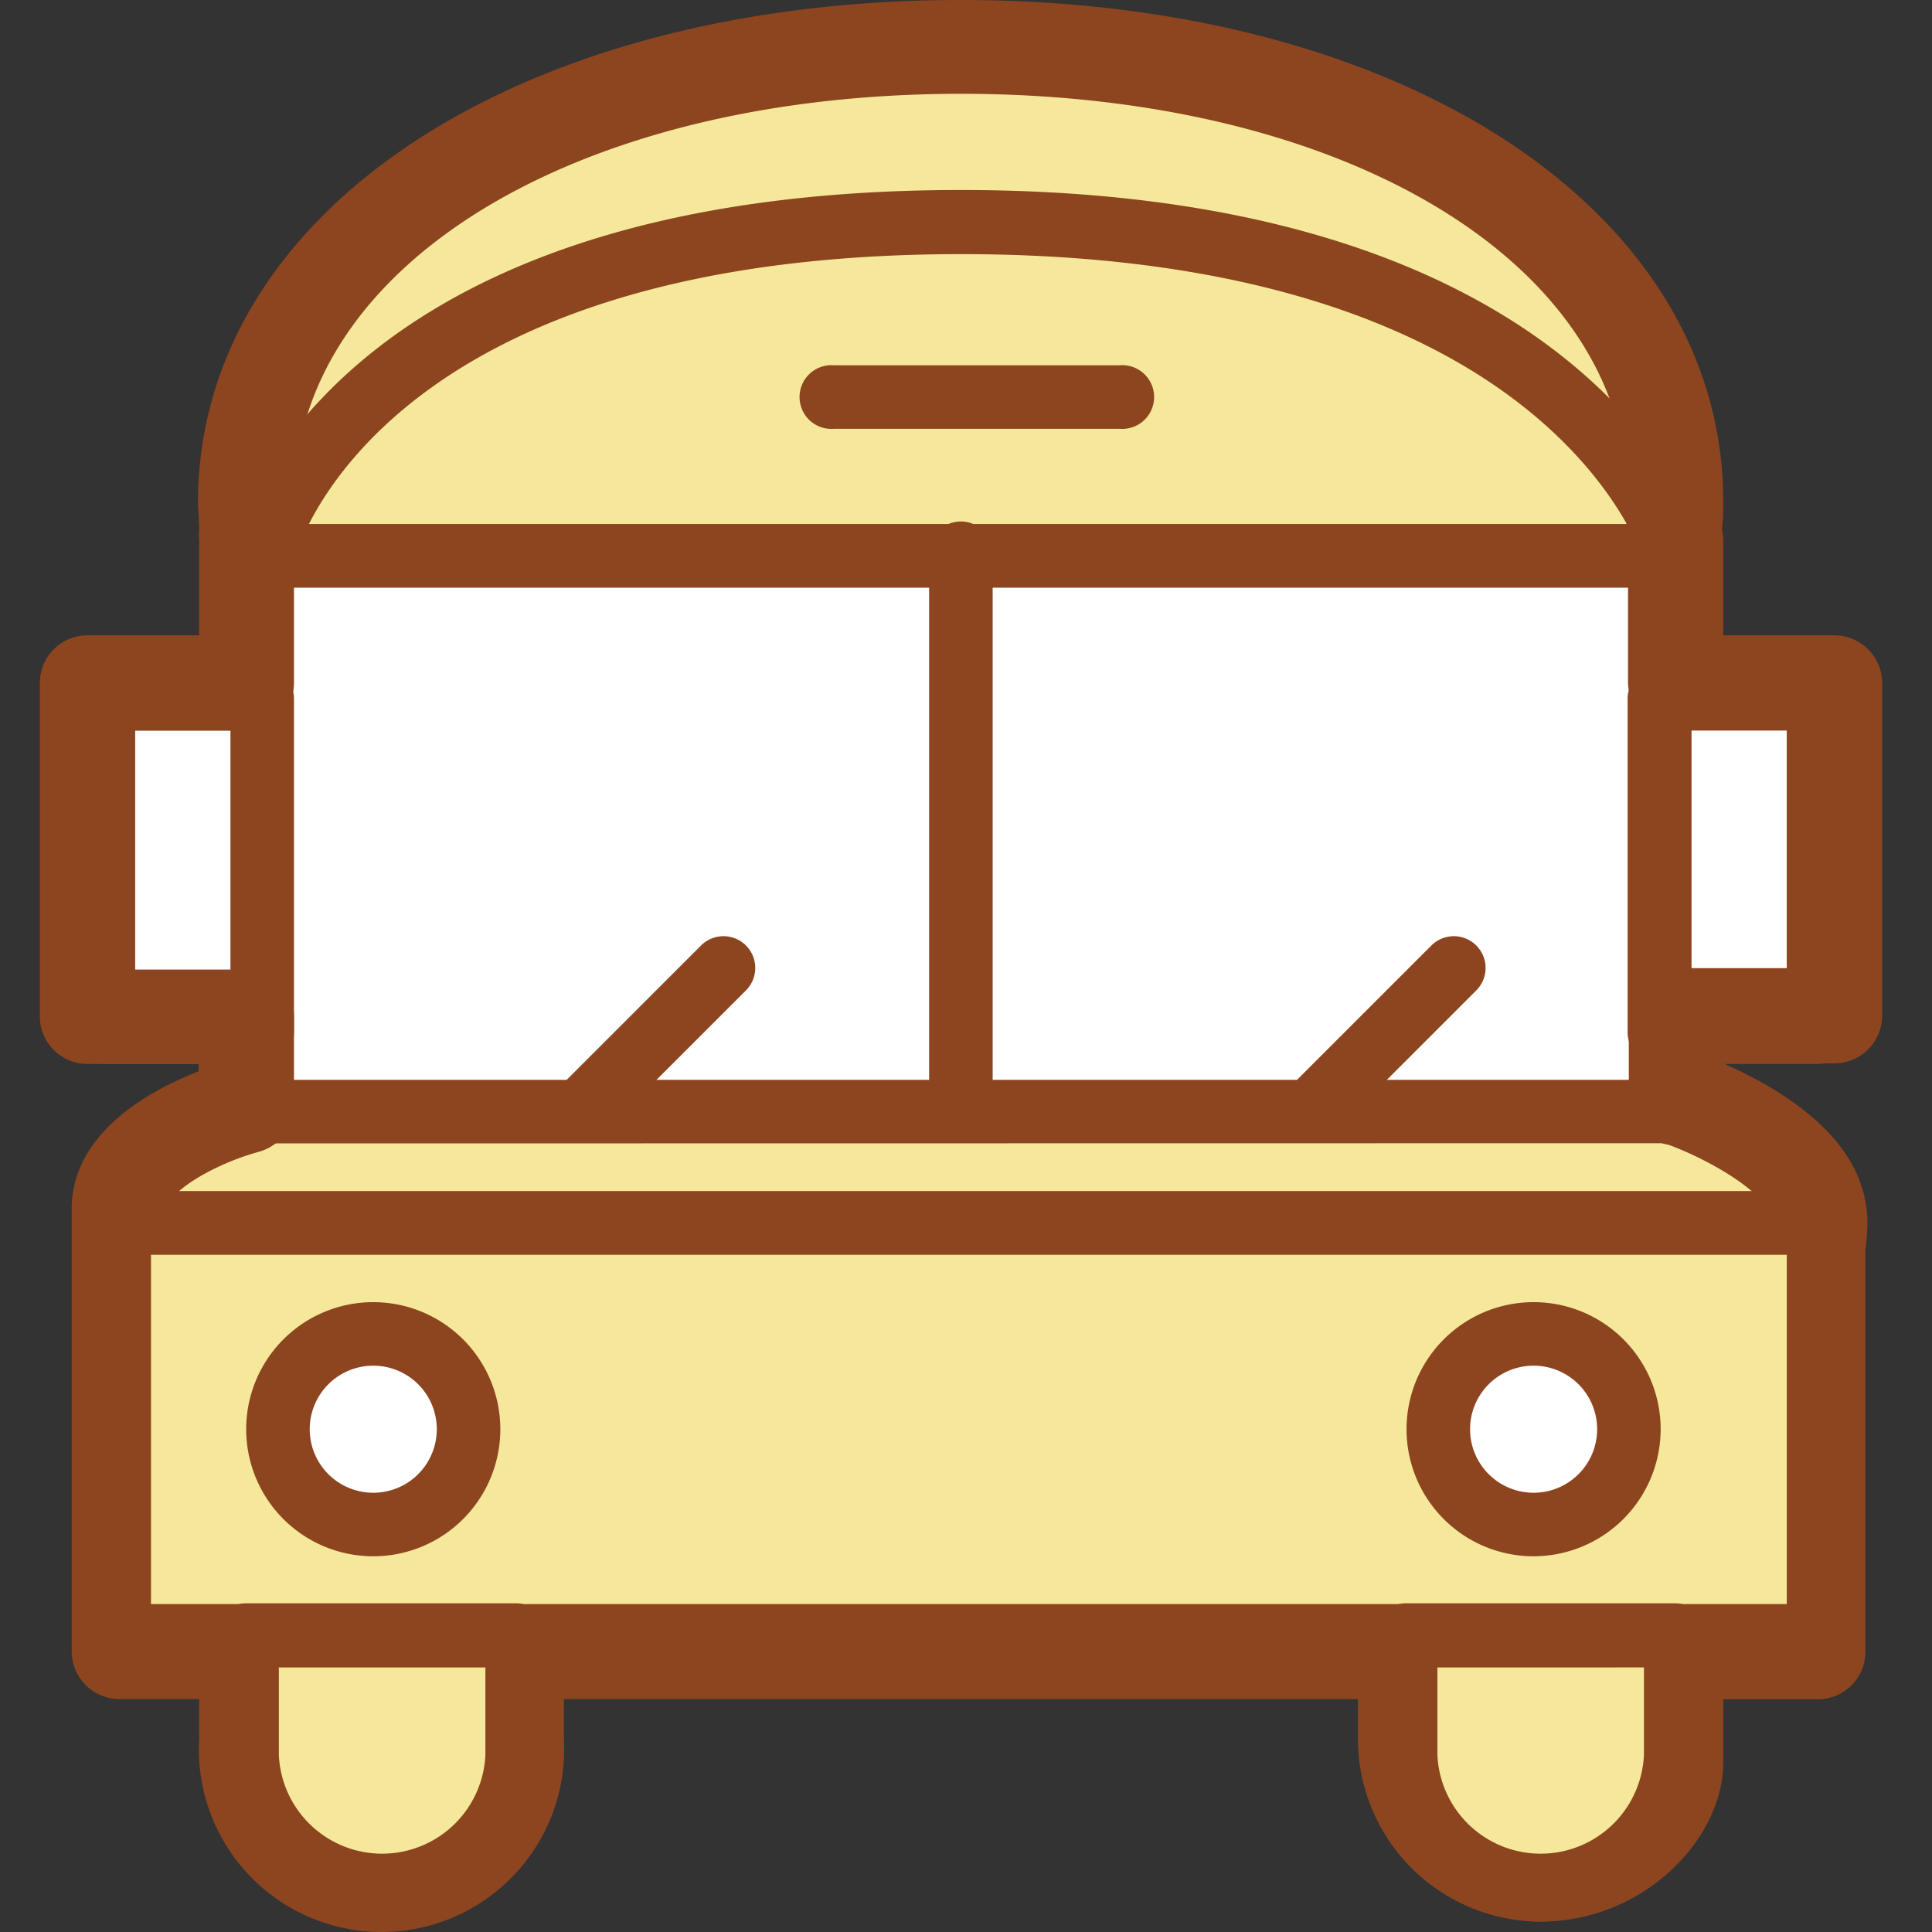 <?xml version="1.0" standalone="no"?><!DOCTYPE svg PUBLIC "-//W3C//DTD SVG 1.1//EN" "http://www.w3.org/Graphics/SVG/1.1/DTD/svg11.dtd"><svg t="1632820579590" class="icon" viewBox="0 0 1024 1024" version="1.1" xmlns="http://www.w3.org/2000/svg" p-id="5175" xmlns:xlink="http://www.w3.org/1999/xlink" width="16" height="16"><rect x="0" y="0" width="1024" height="1024" fill="#333333" stroke="none"/><defs><style type="text/css"></style></defs><path d="M888.106 265.7c0 146.732-169.533 265.595-378.758 265.595S130.59 412.432 130.59 265.7 300.123 25.229 509.348 25.229s378.758 93.739 378.758 240.471z" fill="#F6E89A" p-id="5176"></path><path d="M509.348 548.185c-218.197 0-395.648-126.675-395.648-282.485C113.7 116.646 280.066 8.445 509.348 8.445s395.542 108.201 395.542 257.255c0 155.704-177.45 282.485-395.542 282.485z m0-505.96C299.596 42.225 147.797 136.07 147.797 265.7c0 137.231 162.355 248.81 361.973 248.81s361.551-111.579 361.551-248.81C871.321 136.07 719.1 42.225 509.348 42.225z" fill="#8D4520" p-id="5177"></path><path d="M677.72 740.731H332.531a16.89 16.89 0 0 1 0-33.674h345.189a16.89 16.89 0 0 1 0 33.674zM643.94 808.08H366.205a16.89 16.89 0 0 1 0-33.674H643.94a16.89 16.89 0 0 1 0 33.674z" fill="#8D4520" p-id="5178"></path><path d="M130.59 294.624h757.515V648.153H130.59z" fill="#FFFFFF" p-id="5179"></path><path d="M888.106 665.043H130.59a16.89 16.89 0 0 1-16.89-16.784v-353.634a16.89 16.89 0 0 1 16.89-16.89h757.515a16.89 16.89 0 0 1 16.784 16.89V648.153a16.784 16.784 0 0 1-16.784 16.89zM147.797 631.263h723.524V311.409H147.797z" fill="#8D4520" p-id="5180"></path><path d="M138.93 294.624s42.225-176.817 370.418-176.817 378.758 176.817 378.758 176.817z" fill="#F6E89A" p-id="5181"></path><path d="M888.317 311.409h-749.493a16.89 16.89 0 0 1-13.195-6.334 17.207 17.207 0 0 1-3.167-14.356c1.9-7.812 49.086-190.012 386.78-190.012 318.904 0 385.936 162.249 394.064 186.212a17.207 17.207 0 0 1 1.689 7.389 16.784 16.784 0 0 1-16.679 17.101z m-724.58-33.674h698.506c-25.229-44.758-108.413-143.037-352.895-143.037s-323.021 98.806-345.611 143.037z" fill="#8D4520" p-id="5182"></path><path d="M509.348 294.624V639.708" fill="#FFFFFF" p-id="5183"></path><path d="M509.348 656.598a16.89 16.89 0 0 1-16.89-16.89V294.624a16.89 16.89 0 1 1 33.674 0V639.708a16.89 16.89 0 0 1-16.784 16.89zM643.94 656.598a16.89 16.89 0 0 1-11.929-28.819l126.675-126.675a16.784 16.784 0 0 1 23.752 23.857l-126.675 126.675a16.784 16.784 0 0 1-11.823 4.961zM256.843 656.598a16.89 16.89 0 0 1-11.929-28.819l126.675-126.675a16.784 16.784 0 0 1 23.752 23.857l-126.675 126.675a16.784 16.784 0 0 1-11.823 4.961z" fill="#8D4520" p-id="5184"></path><path d="M441.999 210.386h151.482" fill="#F6E89A" p-id="5185"></path><path d="M593.481 227.276H441.999a16.89 16.89 0 1 1 0-33.674h151.482a16.89 16.89 0 1 1 0 33.674z" fill="#8D4520" p-id="5186"></path><path d="M879.661 370.313h84.133v176.711h-84.133z" fill="#FFFFFF" p-id="5187"></path><path d="M963.899 563.914h-84.45a16.784 16.784 0 0 1-16.784-16.784V370.313a16.784 16.784 0 0 1 16.784-16.784h84.45a16.784 16.784 0 0 1 16.784 16.784v176.817a16.784 16.784 0 0 1-16.784 16.784z m-67.349-33.674h50.459V387.203h-50.459z" fill="#8D4520" p-id="5188"></path><path d="M54.796 370.313h84.133v176.711H54.796z" fill="#FFFFFF" p-id="5189"></path><path d="M138.93 563.914h-84.45a16.89 16.89 0 0 1-16.89-16.784V370.313a16.89 16.89 0 0 1 16.89-16.784h84.45a16.89 16.89 0 0 1 16.89 16.784v176.817a16.89 16.89 0 0 1-16.89 16.784z m-67.349-33.674h50.564V387.203H71.581z" fill="#8D4520" p-id="5190"></path><path d="M63.347 648.153c-8.445-42.225 58.904-58.904 58.904-58.904h765.855s75.794 16.784 75.794 58.904c0 220.942-857.377 216.614-900.552 0z" fill="#F6E89A" p-id="5191"></path><path d="M532.994 829.087c-224.32 0-461.73-54.892-486.326-177.661-9.078-45.603 40.536-70.832 71.36-78.538a18.368 18.368 0 0 1 4.117-0.528h765.96a14.673 14.673 0 0 1 3.695 0c9.078 2.006 88.883 21.112 88.883 75.372 0 125.408-224.848 181.356-447.69 181.356zM124.468 606.033C116.128 608.778 75.276 622.818 79.709 644.88c19.74 98.806 242.793 150.532 453.285 150.532 205.741 0 414.016-50.564 414.016-147.259 0-21.112-39.903-37.052-60.804-42.225z" fill="#8D4520" p-id="5192"></path><path d="M816.534 1018.465a96.906 96.906 0 0 1-96.801-96.801v-21.112H298.857v21.112a96.801 96.801 0 1 1-193.285 0v-21.112H63.347a25.335 25.335 0 0 1-25.335-25.229V639.708v-0.95c1.478-39.058 41.592-60.909 67.243-70.938v-3.906H46.351A25.229 25.229 0 0 1 21.122 538.368V361.973a25.229 25.229 0 0 1 25.229-25.229H105.572v-50.564a23.646 23.646 0 0 1 0-5.489c0-5.384-0.633-10.556-0.633-14.99C105.572 111.685 275.211 0 509.348 0s403.987 111.685 403.987 265.7c0 4.645 0 9.606-0.633 14.99a24.385 24.385 0 0 1 0.633 5.489v50.564h58.904a25.335 25.335 0 0 1 25.335 25.229V538.368a25.335 25.335 0 0 1-25.335 25.229h-58.904c23.963 10.556 64.076 32.302 73.894 67.138a19.001 19.001 0 0 1 1.056 4.222 58.376 58.376 0 0 1 1.478 12.667 99.017 99.017 0 0 1-1.056 14.356v213.447a25.229 25.229 0 0 1-25.229 25.229h-50.142v33.674c0 39.691-41.38 84.133-96.801 84.133zM273.416 850.199h471.758a25.546 25.546 0 0 1 18.473 7.917 25.124 25.124 0 0 1 6.967 18.79v44.758a46.342 46.342 0 0 0 46.236 46.342c26.813 0 46.342-22.168 46.342-33.674v-55.42-2.006a25.229 25.229 0 0 1 25.229-26.707h50.67v-190.012a23.118 23.118 0 0 1 0-3.8 59.115 59.115 0 0 0 0.422-8.234 10.556 10.556 0 0 0 0-1.689v-0.528c-3.484-13.934-33.358-31.141-55.104-39.164a25.229 25.229 0 0 1-21.112-24.913V538.368a25.229 25.229 0 0 1 25.229-25.229h58.904v-126.675h-59.326a25.229 25.229 0 0 1-25.229-25.229v-71.782a24.385 24.385 0 0 1-0.844-9.184c0-5.911 0.844-10.556 0.844-15.307 0-124.669-148.737-215.242-353.528-215.242s-353.528 91.311-353.528 215.981a161.405 161.405 0 0 0 1.056 17.734 25.441 25.441 0 0 1-1.056 10.556v67.982a25.229 25.229 0 0 1-25.229 25.229H71.581v126.675h59.009A25.229 25.229 0 0 1 155.82 538.368v47.397A25.335 25.335 0 0 1 137.241 610.467c-23.963 6.545-47.82 21.112-48.664 29.98v209.752h42.225a25.124 25.124 0 0 1 25.124 26.707 10.556 10.556 0 0 1 0 1.795v42.964a46.342 46.342 0 1 0 92.578 0v-21.112-24.279a25.652 25.652 0 0 1 7.178-18.473 25.229 25.229 0 0 1 17.734-7.6z" fill="#8D4520" p-id="5193"></path><path d="M888.106 903.086H886.733a25.229 25.229 0 0 1-23.752-25.124v-2.428h7.178-3.167 21.112l25.229-0.528v5.806a25.335 25.335 0 0 1-25.229 22.274z" fill="#8D4520" p-id="5194"></path><path d="M63.241 648.153h900.658v218.831H63.241z" fill="#F6E89A" p-id="5195"></path><path d="M963.899 883.768H63.347a16.89 16.89 0 0 1-16.89-16.784V648.153A16.89 16.89 0 0 1 63.347 631.263h900.552a16.89 16.89 0 0 1 16.784 16.89v218.831a16.784 16.784 0 0 1-16.784 16.784zM80.026 850.199h866.984V665.043H80.026z" fill="#8D4520" p-id="5196"></path><path d="M130.801 866.984v63.126a71.571 71.571 0 1 0 143.037 0v-58.904-4.222z" fill="#F6E89A" p-id="5197"></path><path d="M202.056 1018.465a88.461 88.461 0 0 1-88.356-88.356v-58.904V865.611a16.784 16.784 0 0 1 16.89-15.834H273.416a16.679 16.679 0 0 1 16.784 15.834v64.076a88.461 88.461 0 0 1-88.145 88.778zM147.797 883.768v46.342a54.787 54.787 0 0 0 109.468 0v-46.342z" fill="#8D4520" p-id="5198"></path><path d="M745.174 866.984v63.126a71.571 71.571 0 0 0 143.143 0v-58.904-4.222z" fill="#F6E89A" p-id="5199"></path><path d="M816.534 1018.465A88.461 88.461 0 0 1 728.39 930.11v-58.904V865.611a16.784 16.784 0 0 1 16.784-15.834h142.72A16.784 16.784 0 0 1 904.679 865.611v64.076a88.356 88.356 0 0 1-88.145 88.778z m-54.681-134.698v46.342a54.787 54.787 0 0 0 109.468 0v-46.342z" fill="#8D4520" p-id="5200"></path><path d="M197.833 757.515m-50.459 0a50.459 50.459 0 1 0 100.918 0 50.459 50.459 0 1 0-100.918 0Z" fill="#FFFFFF" p-id="5201"></path><path d="M197.833 824.864a67.349 67.349 0 1 1 67.349-67.349 67.349 67.349 0 0 1-67.349 67.349z m0-101.023a33.674 33.674 0 1 0 33.674 33.674 33.674 33.674 0 0 0-33.674-33.674z" fill="#8D4520" p-id="5202"></path><path d="M812.312 757.515m-50.459 0a50.459 50.459 0 1 0 100.918 0 50.459 50.459 0 1 0-100.918 0Z" fill="#FFFFFF" p-id="5203"></path><path d="M812.84 824.864a67.349 67.349 0 1 1 67.349-67.349A67.454 67.454 0 0 1 812.84 824.864z m0-101.023a33.674 33.674 0 1 0 33.674 33.674A33.674 33.674 0 0 0 812.84 723.841z" fill="#8D4520" p-id="5204"></path></svg>